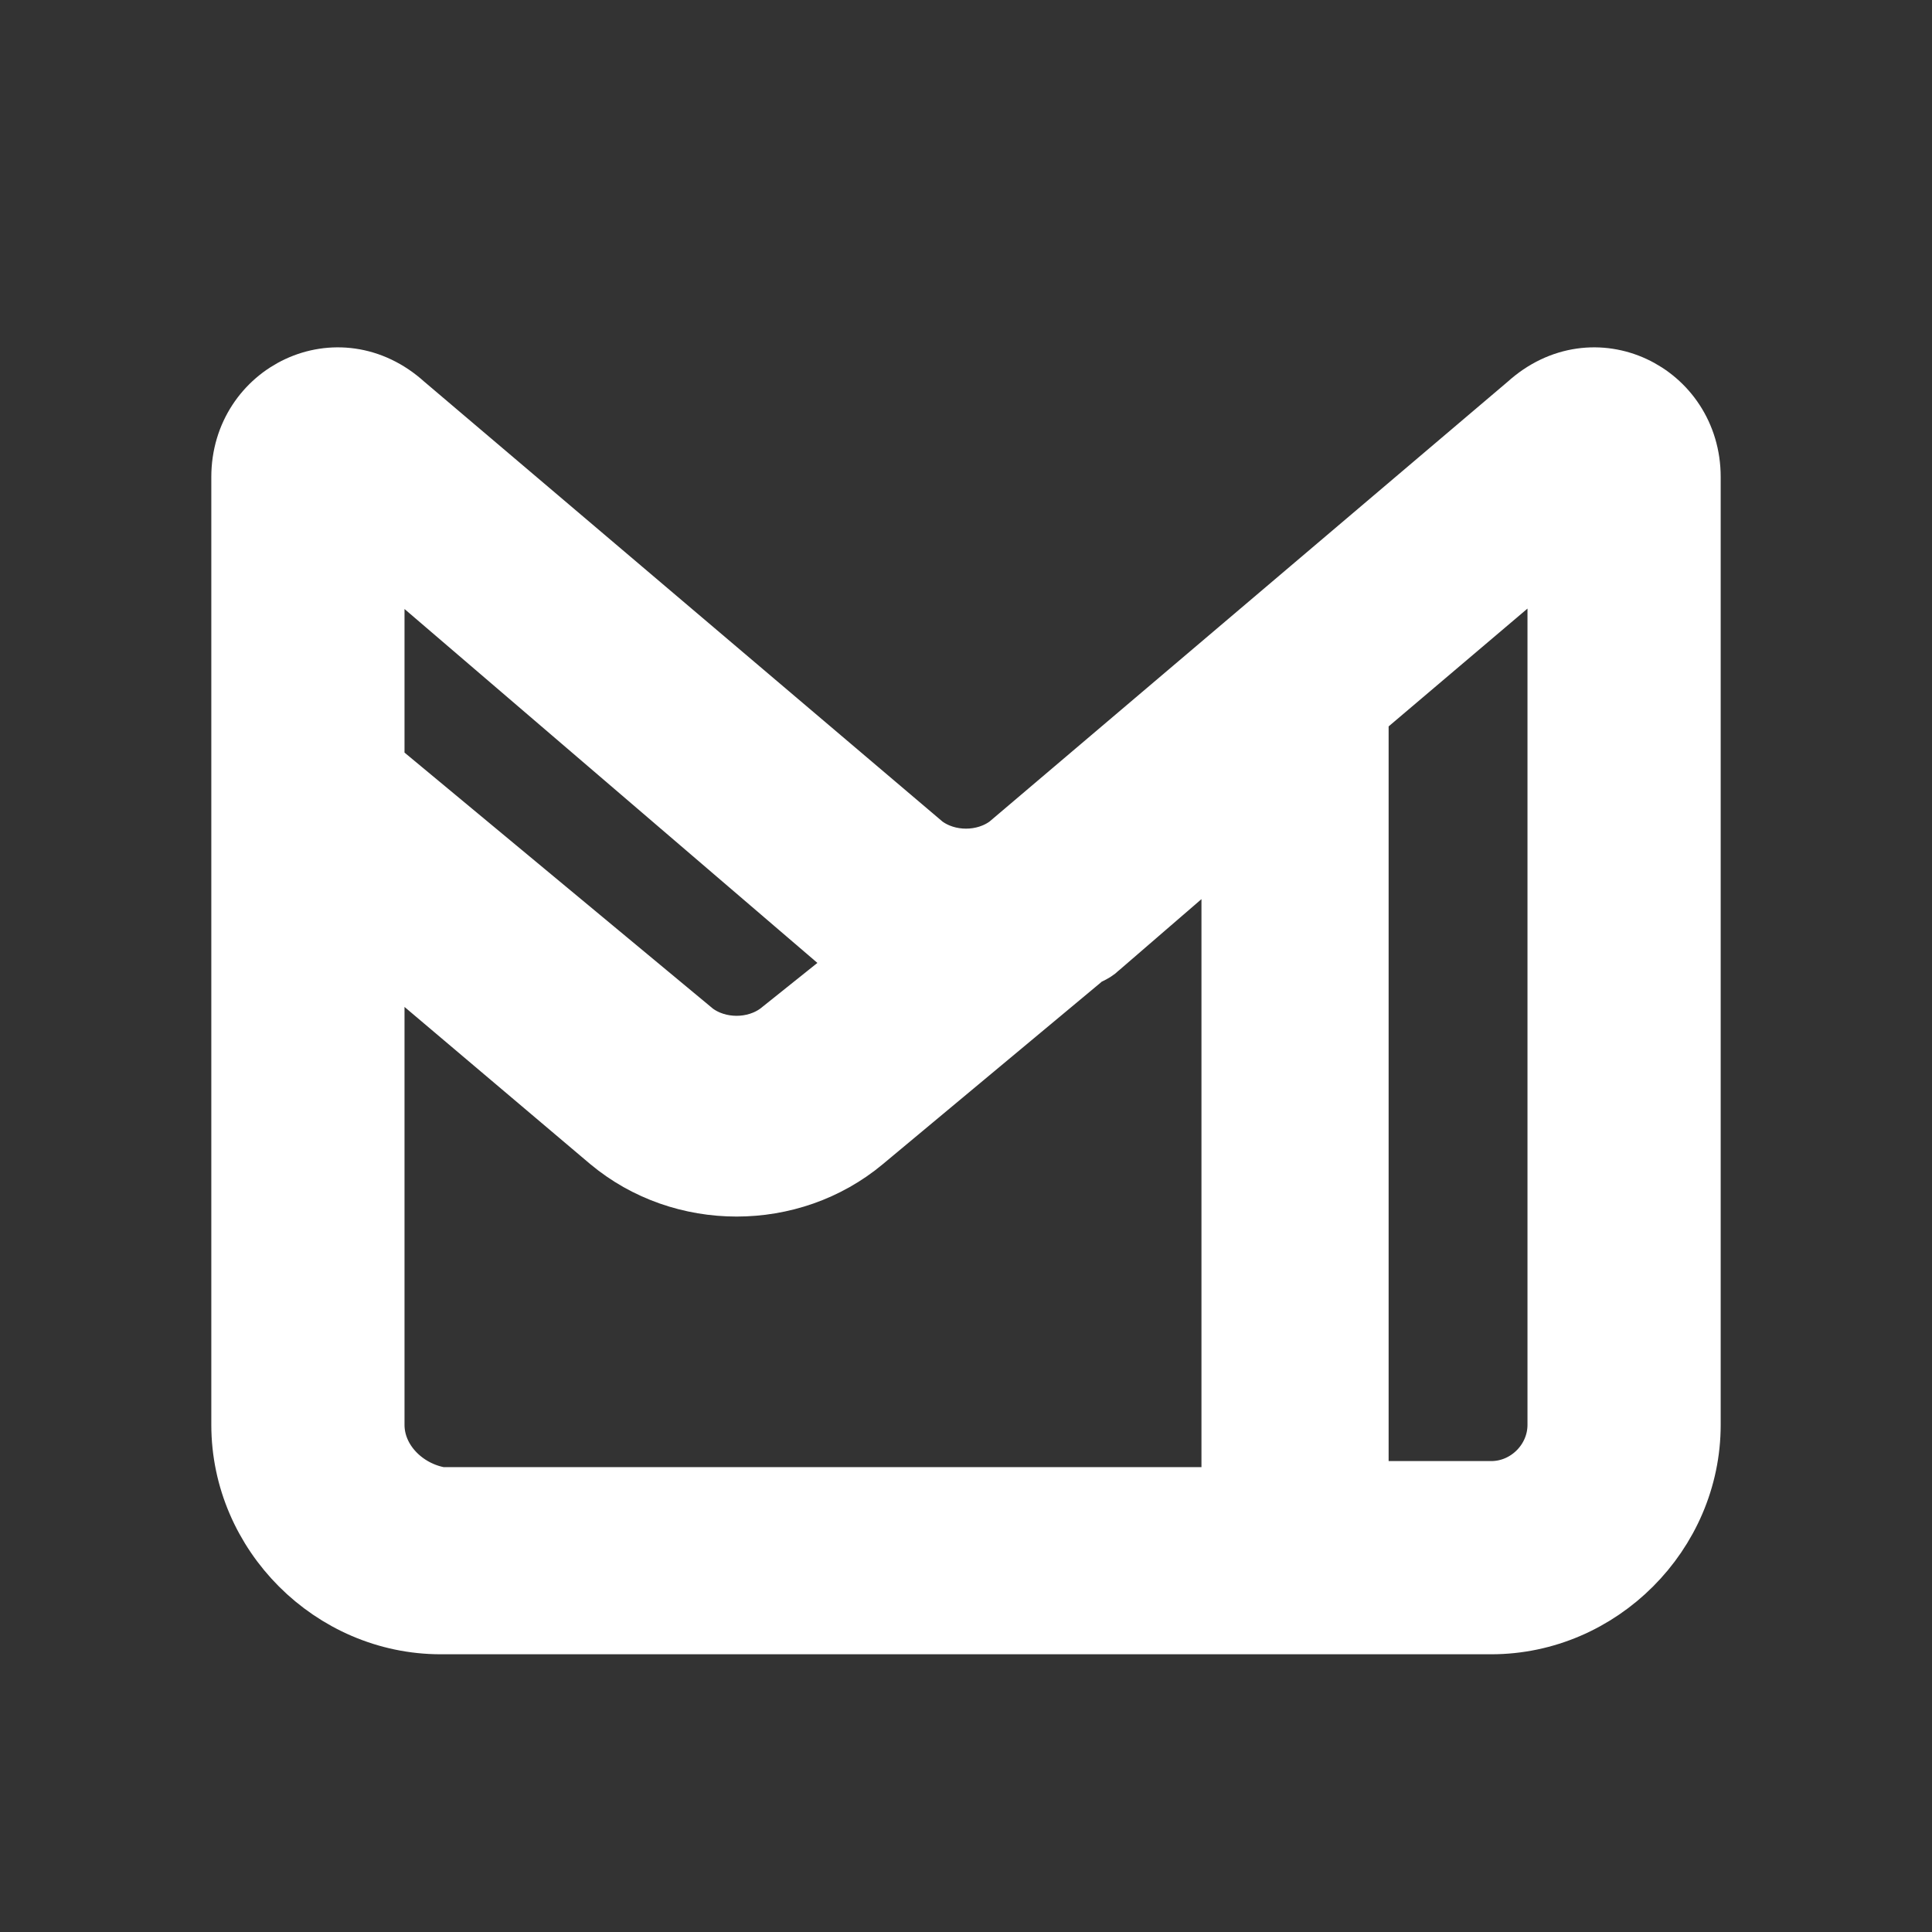 <!DOCTYPE svg PUBLIC "-//W3C//DTD SVG 1.1//EN" "http://www.w3.org/Graphics/SVG/1.1/DTD/svg11.dtd">
<!-- Uploaded to: SVG Repo, www.svgrepo.com, Transformed by: SVG Repo Mixer Tools -->
<svg fill="#ffffff" width="800px" height="800px" viewBox="0 0 32 32" id="Camada_1" version="1.1" xml:space="preserve" xmlns="http://www.w3.org/2000/svg" xmlns:xlink="http://www.w3.org/1999/xlink" stroke="#ffffff">
<rect x="0" y="0" width="32" height="32" fill="#333333" stroke="none"/>
<g id="SVGRepo_bgCarrier" stroke-width="0"/>
<g id="SVGRepo_tracerCarrier" stroke-linecap="round" stroke-linejoin="round"/>
<g id="SVGRepo_iconCarrier">
<style type="text/css"> .st0{fill-rule:evenodd;clip-rule:evenodd;} </style>
<path class="st0" d="M6.2,9v3.7l5.3,4.4c0.4,0.3,1,0.3,1.4,0l1.5-1.2c-0.2-0.1-0.3-0.2-0.5-0.3L6.2,9z M6.2,23.6v-8l3.9,3.3 c1.2,1,3,1,4.2,0l3.6-3l0,0c0.1-0.1,0.2-0.1,0.3-0.2l2.2-1.9v11H7.3C6.7,24.7,6.2,24.2,6.2,23.6z M22.5,24.7h2.2 c0.6,0,1.1-0.5,1.1-1.1V9l-3.3,2.8V24.7z M4,7.9c0-1.4,1.6-2.2,2.7-1.2l8.6,7.3c0.4,0.3,1,0.3,1.4,0l8.6-7.3C26.4,5.7,28,6.5,28,7.9 v15.7c0,1.8-1.5,3.3-3.3,3.3H7.3c-1.8,0-3.3-1.5-3.3-3.3V7.9z"/>
</g>
</svg>